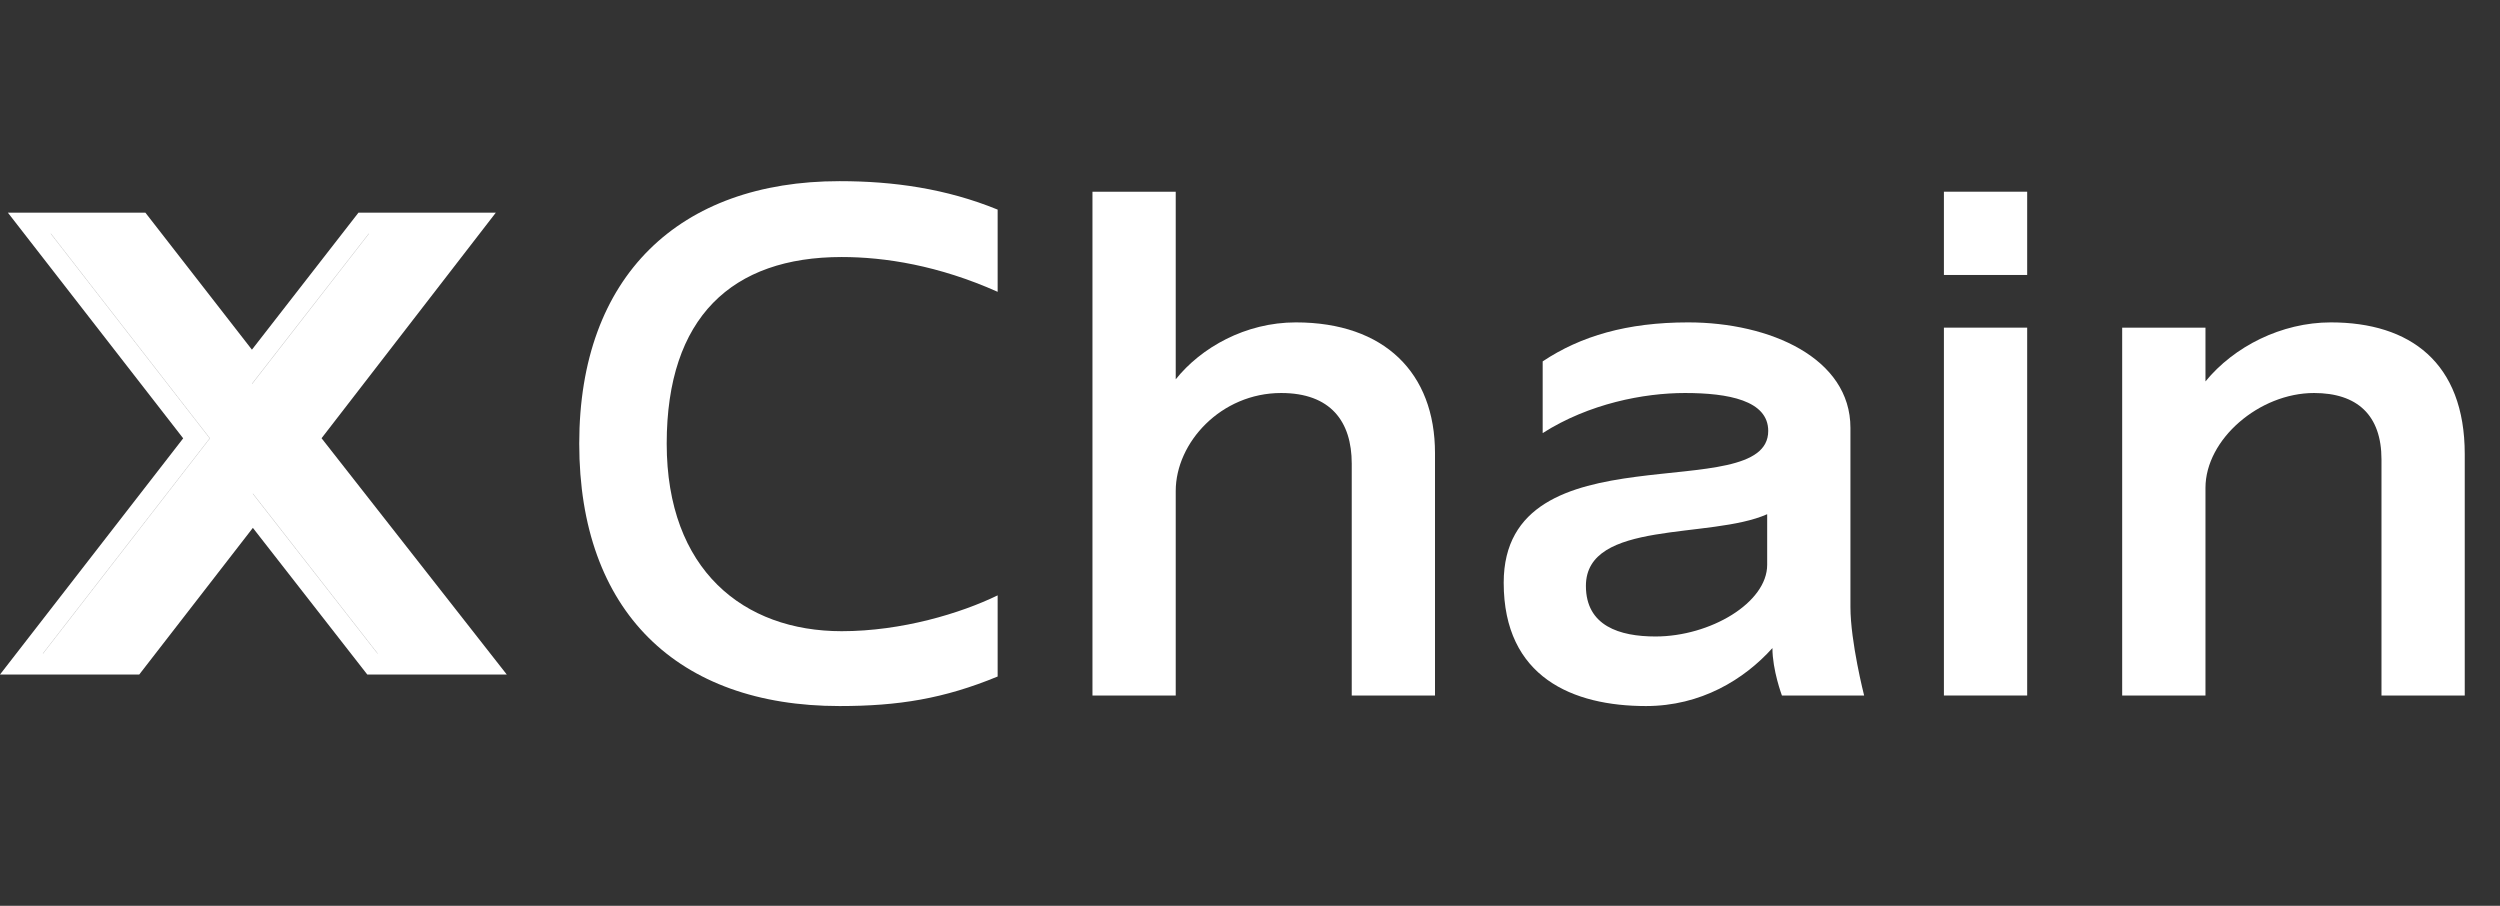 <svg width="69" height="25" viewBox="0 0 69 25" fill="none" xmlns="http://www.w3.org/2000/svg">
  <rect x="0" y="0" width="69" height="25" fill="#333333" stroke="none"/>
  <path fill-rule="evenodd" clip-rule="evenodd" d="M10.137 18.617H13.987L8.875 12.095L13.685 5.869H9.894L6.953 9.651L4.012 5.869H0.217L5.056 12.098L0 18.617H3.843L6.979 14.569L10.137 18.617ZM12.505 6.449L10.178 6.449L6.955 10.592L6.957 10.595L10.182 6.449H12.505ZM3.728 6.449L1.401 6.449L5.789 12.098L1.183 18.038H1.187L5.793 12.098L1.405 6.449H3.728ZM6.979 13.628L10.42 18.038H10.424L6.981 13.625L6.979 13.628Z" fill="white" />
  <path d="M27.535 16.432V18.672C26.052 19.283 24.801 19.487 23.172 19.487C18.692 19.487 15.987 16.869 15.987 12.243C15.987 7.618 18.75 5 23.172 5C24.655 5 26.11 5.204 27.535 5.785V8.054C25.906 7.327 24.423 7.094 23.23 7.094C20.205 7.094 18.401 8.753 18.401 12.243C18.401 15.734 20.525 17.421 23.23 17.421C24.888 17.421 26.517 16.927 27.535 16.432Z" fill="white" />
  <path d="M39.606 19.196H37.308V12.796C37.308 11.633 36.726 10.847 35.359 10.847C33.701 10.847 32.45 12.214 32.45 13.552V19.196H30.152V5.291H32.45V10.469C33.148 9.596 34.37 8.898 35.766 8.898C38.21 8.898 39.606 10.294 39.606 12.505V19.196Z" fill="white" />
  <path d="M51.45 19.196H49.181C49.181 19.196 48.919 18.498 48.919 17.887C48.134 18.759 46.941 19.487 45.429 19.487C43.422 19.487 41.502 18.701 41.502 16.083C41.502 11.749 48.803 14.018 48.803 11.894C48.803 11.051 47.698 10.847 46.505 10.847C45.37 10.847 43.858 11.138 42.578 11.953V9.974C43.625 9.276 44.905 8.898 46.592 8.898C48.861 8.898 51.072 9.887 51.072 11.807V16.752C51.072 17.712 51.45 19.196 51.45 19.196ZM48.774 15.589V14.192C47.203 14.89 43.771 14.338 43.771 16.171C43.771 17.276 44.702 17.567 45.691 17.567C47.203 17.567 48.774 16.636 48.774 15.589Z" fill="white" />
  <path d="M55.95 7.589H53.652V5.291H55.95V7.589ZM55.95 19.196H53.652V9.043H55.95V19.196Z" fill="white" />
  <path d="M68.027 19.196H65.729V12.68C65.729 11.458 65.059 10.847 63.867 10.847C62.354 10.847 60.871 12.127 60.871 13.465V19.196H58.572V9.043H60.871V10.527C61.656 9.567 62.965 8.898 64.332 8.898C66.514 8.898 68.027 10.003 68.027 12.534V19.196Z" fill="white" />
</svg>